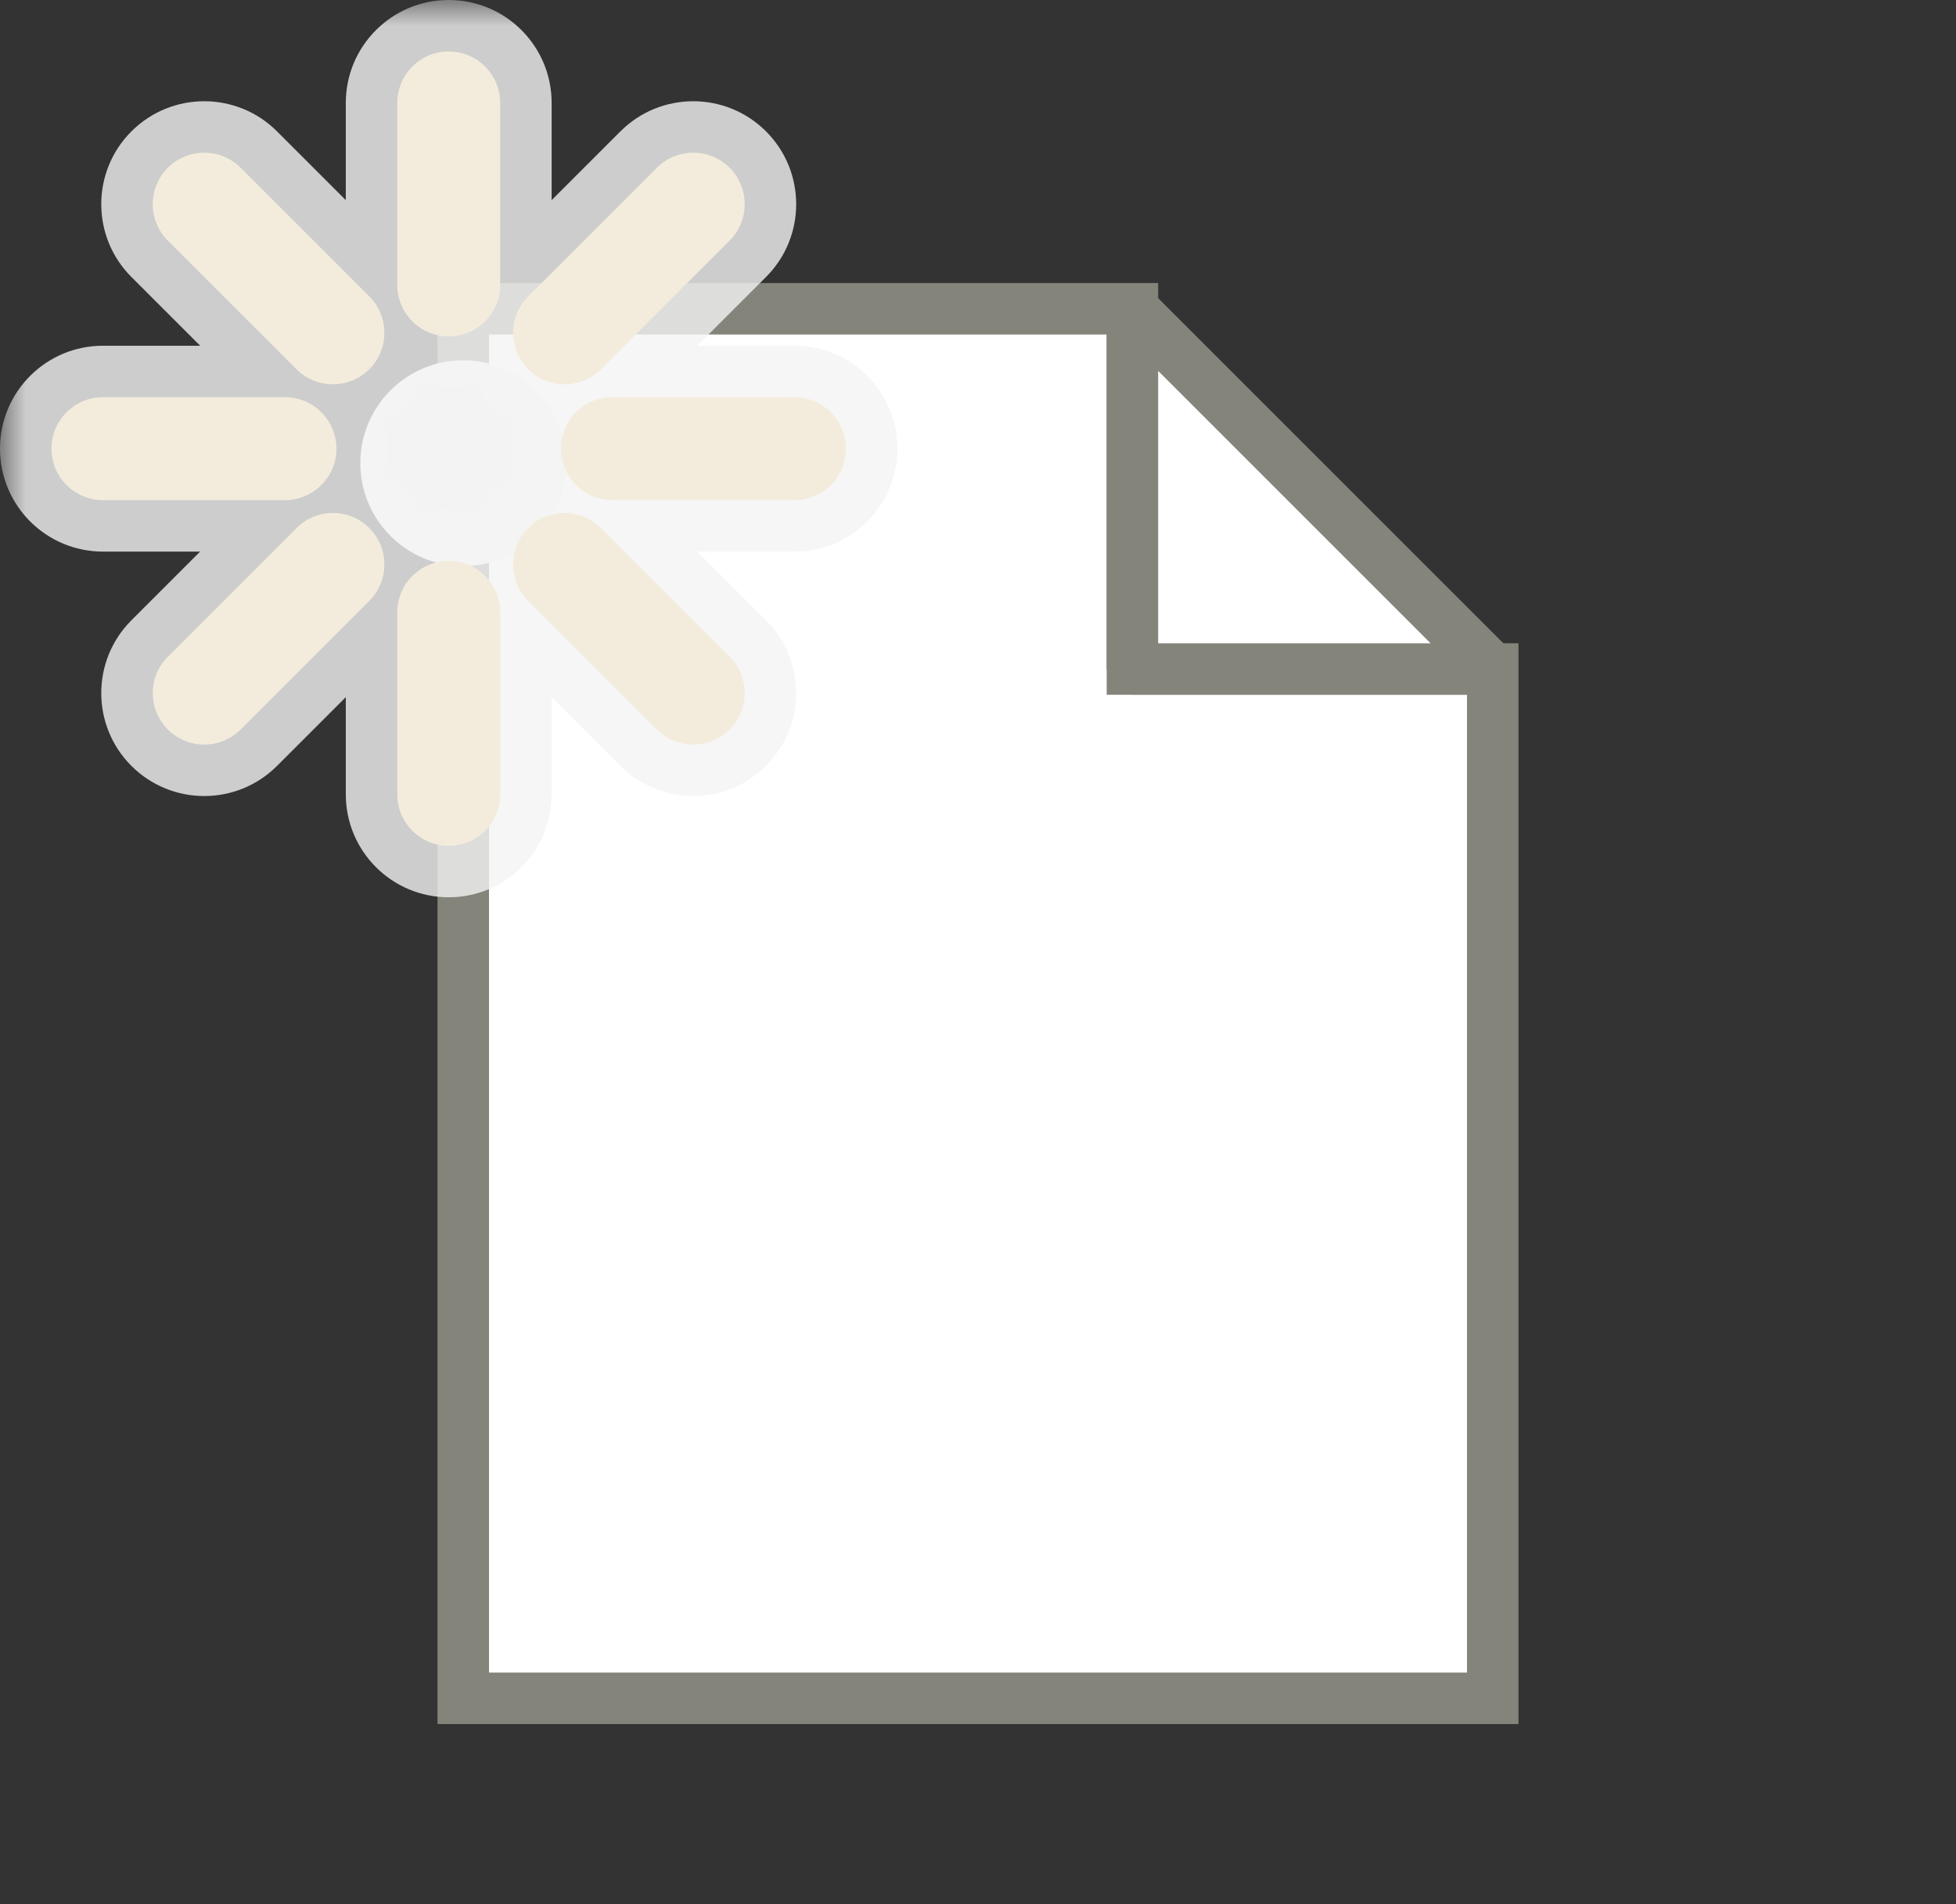 <svg width="38" height="37" viewBox="0 0 38 37" fill="none" xmlns="http://www.w3.org/2000/svg">
<rect x="0" y="0" width="38" height="37" fill="#333333" stroke="none"/>
<path d="M9 6V33H29V13H22V6H9Z" fill="white" stroke="#84847B"/>
<path d="M22 13V6L29 13H22Z" fill="white" stroke="#84847B" stroke-linejoin="bevel"/>
<circle cx="9" cy="9" r="2" fill="#F3F3F3"/>
<mask id="path-4-outside-1_1408_3700" maskUnits="userSpaceOnUse" x="0" y="0" width="18" height="18" fill="black">
<rect fill="white" width="18" height="18"/>
<path fill-rule="evenodd" clip-rule="evenodd" d="M7.718 5.536C7.718 6.088 8.165 6.536 8.717 6.536C9.27 6.536 9.717 6.088 9.717 5.536V2C9.717 1.448 9.27 1 8.717 1C8.165 1 7.718 1.448 7.718 2L7.718 5.536ZM10.26 5.76C9.87 6.151 9.87 6.784 10.26 7.175C10.651 7.565 11.284 7.565 11.675 7.175L14.175 4.675C14.565 4.284 14.565 3.651 14.175 3.26C13.784 2.87 13.151 2.87 12.76 3.26L10.26 5.76ZM4.675 3.26C4.284 2.87 3.651 2.87 3.26 3.26C2.87 3.651 2.87 4.284 3.26 4.675L5.76 7.175C6.151 7.565 6.784 7.565 7.175 7.175C7.565 6.784 7.565 6.151 7.175 5.76L4.675 3.26ZM11.675 10.261C11.284 9.87 10.651 9.87 10.26 10.261C9.87 10.651 9.87 11.284 10.26 11.675L12.76 14.175C13.151 14.565 13.784 14.565 14.175 14.175C14.565 13.784 14.565 13.151 14.175 12.761L11.675 10.261ZM1 8.718C1 8.165 1.448 7.718 2 7.718H5.536C6.088 7.718 6.536 8.165 6.536 8.718C6.536 9.27 6.088 9.718 5.536 9.718H2C1.448 9.718 1 9.27 1 8.718ZM11.899 7.718C11.347 7.718 10.899 8.165 10.899 8.718C10.899 9.27 11.347 9.718 11.899 9.718H15.435C15.987 9.718 16.435 9.27 16.435 8.718C16.435 8.165 15.987 7.718 15.435 7.718H11.899ZM3.26 14.175C2.87 13.784 2.87 13.151 3.26 12.761L5.76 10.261C6.151 9.87 6.784 9.87 7.175 10.261C7.565 10.651 7.565 11.284 7.175 11.675L4.675 14.175C4.284 14.565 3.651 14.565 3.26 14.175ZM8.717 16.435C8.165 16.435 7.718 15.987 7.718 15.435L7.718 11.899C7.718 11.347 8.165 10.899 8.717 10.899C9.27 10.899 9.717 11.347 9.717 11.899V15.435C9.717 15.987 9.27 16.435 8.717 16.435Z"/>
</mask>
<path fill-rule="evenodd" clip-rule="evenodd" d="M7.718 5.536C7.718 6.088 8.165 6.536 8.717 6.536C9.27 6.536 9.717 6.088 9.717 5.536V2C9.717 1.448 9.27 1 8.717 1C8.165 1 7.718 1.448 7.718 2L7.718 5.536ZM10.26 5.76C9.87 6.151 9.87 6.784 10.26 7.175C10.651 7.565 11.284 7.565 11.675 7.175L14.175 4.675C14.565 4.284 14.565 3.651 14.175 3.26C13.784 2.87 13.151 2.87 12.76 3.26L10.26 5.76ZM4.675 3.26C4.284 2.87 3.651 2.87 3.26 3.26C2.87 3.651 2.87 4.284 3.26 4.675L5.76 7.175C6.151 7.565 6.784 7.565 7.175 7.175C7.565 6.784 7.565 6.151 7.175 5.76L4.675 3.26ZM11.675 10.261C11.284 9.87 10.651 9.87 10.26 10.261C9.87 10.651 9.87 11.284 10.26 11.675L12.76 14.175C13.151 14.565 13.784 14.565 14.175 14.175C14.565 13.784 14.565 13.151 14.175 12.761L11.675 10.261ZM1 8.718C1 8.165 1.448 7.718 2 7.718H5.536C6.088 7.718 6.536 8.165 6.536 8.718C6.536 9.27 6.088 9.718 5.536 9.718H2C1.448 9.718 1 9.27 1 8.718ZM11.899 7.718C11.347 7.718 10.899 8.165 10.899 8.718C10.899 9.27 11.347 9.718 11.899 9.718H15.435C15.987 9.718 16.435 9.27 16.435 8.718C16.435 8.165 15.987 7.718 15.435 7.718H11.899ZM3.26 14.175C2.87 13.784 2.87 13.151 3.26 12.761L5.76 10.261C6.151 9.87 6.784 9.87 7.175 10.261C7.565 10.651 7.565 11.284 7.175 11.675L4.675 14.175C4.284 14.565 3.651 14.565 3.26 14.175ZM8.717 16.435C8.165 16.435 7.718 15.987 7.718 15.435L7.718 11.899C7.718 11.347 8.165 10.899 8.717 10.899C9.27 10.899 9.717 11.347 9.717 11.899V15.435C9.717 15.987 9.27 16.435 8.717 16.435Z" fill="#EFCE7B"/>
<path d="M7.718 5.536H8.717H7.718ZM8.717 1L8.717 0H8.717L8.717 1ZM7.718 2H6.718V2L7.718 2ZM10.26 7.175L10.967 6.468L10.967 6.468L10.26 7.175ZM10.26 5.76L10.967 6.468L10.967 6.468L10.26 5.76ZM11.675 7.175L10.967 6.468V6.468L11.675 7.175ZM14.175 4.675L13.467 3.968L13.467 3.968L14.175 4.675ZM14.175 3.26L13.467 3.968L13.467 3.968L14.175 3.26ZM12.76 3.26L13.467 3.968V3.968L12.76 3.26ZM3.26 3.26L2.553 2.553L2.553 2.553L3.26 3.26ZM4.675 3.26L3.967 3.968L3.967 3.968L4.675 3.26ZM3.26 4.675L3.967 3.968L3.26 4.675ZM5.76 7.175L6.468 6.468V6.468L5.76 7.175ZM7.175 5.76L6.468 6.468L6.468 6.468L7.175 5.76ZM10.26 10.261L10.967 10.968L10.967 10.968L10.26 10.261ZM11.675 10.261L10.967 10.968L10.967 10.968L11.675 10.261ZM10.26 11.675L10.967 10.968L10.967 10.968L10.26 11.675ZM12.76 14.175L12.053 14.882L12.76 14.175ZM14.175 14.175L14.882 14.882L14.882 14.882L14.175 14.175ZM14.175 12.761L14.882 12.053V12.053L14.175 12.761ZM1 8.718L2 8.718V8.718H1ZM3.26 12.761L3.967 13.468H3.967L3.26 12.761ZM3.26 14.175L3.967 13.468L3.967 13.468L3.26 14.175ZM5.76 10.261L5.053 9.553L5.053 9.553L5.76 10.261ZM7.175 10.261L7.882 9.553L7.882 9.553L7.175 10.261ZM7.175 11.675L7.882 12.382L7.175 11.675ZM4.675 14.175L3.967 13.468L3.967 13.468L4.675 14.175ZM7.718 15.435H8.717H7.718ZM7.718 11.899H6.718H7.718ZM8.717 10.899V9.9H8.717L8.717 10.899ZM8.717 5.536H6.718C6.718 6.64 7.613 7.536 8.717 7.536V5.536ZM8.717 5.536V7.536C9.822 7.536 10.717 6.64 10.717 5.536H8.717ZM8.717 2V5.536H10.717V2H8.717ZM8.717 2L8.717 2H10.717C10.717 0.895 9.822 2.38419e-07 8.717 0L8.717 2ZM8.717 2L8.717 2L8.717 0C7.613 4.17233e-07 6.718 0.895 6.718 2H8.717ZM8.717 5.536L8.717 2L6.718 2L6.718 5.536L8.717 5.536ZM10.967 6.468V6.468L9.553 5.053C8.772 5.834 8.772 7.101 9.553 7.882L10.967 6.468ZM10.967 6.468H10.967L9.553 7.882C10.334 8.663 11.601 8.663 12.382 7.882L10.967 6.468ZM13.467 3.968L10.967 6.468L12.382 7.882L14.882 5.382L13.467 3.968ZM13.467 3.968V3.968L14.882 5.382C15.663 4.601 15.663 3.334 14.882 2.553L13.467 3.968ZM13.467 3.968H13.467L14.882 2.553C14.101 1.772 12.834 1.772 12.053 2.553L13.467 3.968ZM10.967 6.468L13.467 3.968L12.053 2.553L9.553 5.053L10.967 6.468ZM3.967 3.968V3.968L5.382 2.553C4.601 1.772 3.334 1.772 2.553 2.553L3.967 3.968ZM3.967 3.968L3.967 3.968L2.553 2.553C1.772 3.334 1.772 4.601 2.553 5.382L3.967 3.968ZM6.468 6.468L3.967 3.968L2.553 5.382L5.053 7.882L6.468 6.468ZM6.468 6.468V6.468L5.053 7.882C5.834 8.663 7.101 8.663 7.882 7.882L6.468 6.468ZM6.468 6.468L6.468 6.468L7.882 7.882C8.663 7.101 8.663 5.834 7.882 5.053L6.468 6.468ZM3.967 3.968L6.468 6.468L7.882 5.053L5.382 2.553L3.967 3.968ZM10.967 10.968H10.967L12.382 9.553C11.601 8.772 10.334 8.772 9.553 9.553L10.967 10.968ZM10.967 10.968V10.968L9.553 9.553C8.772 10.334 8.772 11.601 9.553 12.382L10.967 10.968ZM13.467 13.468L10.967 10.968L9.553 12.382L12.053 14.882L13.467 13.468ZM13.467 13.468L13.467 13.468L12.053 14.882C12.834 15.663 14.101 15.663 14.882 14.882L13.467 13.468ZM13.467 13.468L13.467 13.468L14.882 14.882C15.663 14.101 15.663 12.834 14.882 12.053L13.467 13.468ZM10.967 10.968L13.467 13.468L14.882 12.053L12.382 9.553L10.967 10.968ZM2 6.718C0.895 6.718 -1.19209e-07 7.613 0 8.718L2 8.718H2V6.718ZM5.536 6.718H2V8.718H5.536V6.718ZM7.536 8.718C7.536 7.613 6.64 6.718 5.536 6.718V8.718H7.536ZM5.536 10.718C6.64 10.718 7.536 9.822 7.536 8.718H5.536V10.718ZM2 10.718H5.536V8.718H2V10.718ZM0 8.718C-1.19209e-07 9.822 0.895 10.718 2 10.718V8.718L2 8.718L0 8.718ZM11.899 8.718V6.718C10.795 6.718 9.9 7.613 9.9 8.718H11.899ZM11.899 8.718H9.9C9.9 9.822 10.795 10.718 11.899 10.718V8.718ZM15.435 8.718H11.899V10.718H15.435V8.718ZM15.435 8.718H15.435V10.718C16.54 10.718 17.435 9.822 17.435 8.718H15.435ZM15.435 8.718H15.435H17.435C17.435 7.613 16.54 6.718 15.435 6.718V8.718ZM11.899 8.718H15.435V6.718H11.899V8.718ZM2.553 12.053C1.772 12.834 1.772 14.101 2.553 14.882L3.967 13.468V13.468L2.553 12.053ZM5.053 9.553L2.553 12.053L3.967 13.468L6.468 10.968L5.053 9.553ZM7.882 9.553C7.101 8.772 5.834 8.772 5.053 9.553L6.468 10.968H6.468L7.882 9.553ZM7.882 12.382C8.663 11.601 8.663 10.334 7.882 9.553L6.468 10.968L6.468 10.968L7.882 12.382ZM5.382 14.882L7.882 12.382L6.468 10.968L3.967 13.468L5.382 14.882ZM2.553 14.882C3.334 15.663 4.601 15.663 5.382 14.882L3.967 13.468H3.967L2.553 14.882ZM6.718 15.435C6.718 16.54 7.613 17.435 8.717 17.435V15.435H6.718ZM6.718 11.899L6.718 15.435H8.717L8.717 11.899H6.718ZM8.717 9.9C7.613 9.9 6.718 10.795 6.718 11.899H8.717L8.717 11.899L8.717 9.9ZM10.717 11.899C10.717 10.795 9.822 9.9 8.717 9.9V11.899H8.717H10.717ZM10.717 15.435V11.899H8.717V15.435H10.717ZM8.717 17.435C9.822 17.435 10.717 16.54 10.717 15.435H8.717V15.435V17.435Z" fill="#F3F3F3" fill-opacity="0.8" mask="url(#path-4-outside-1_1408_3700)"/>
</svg>
